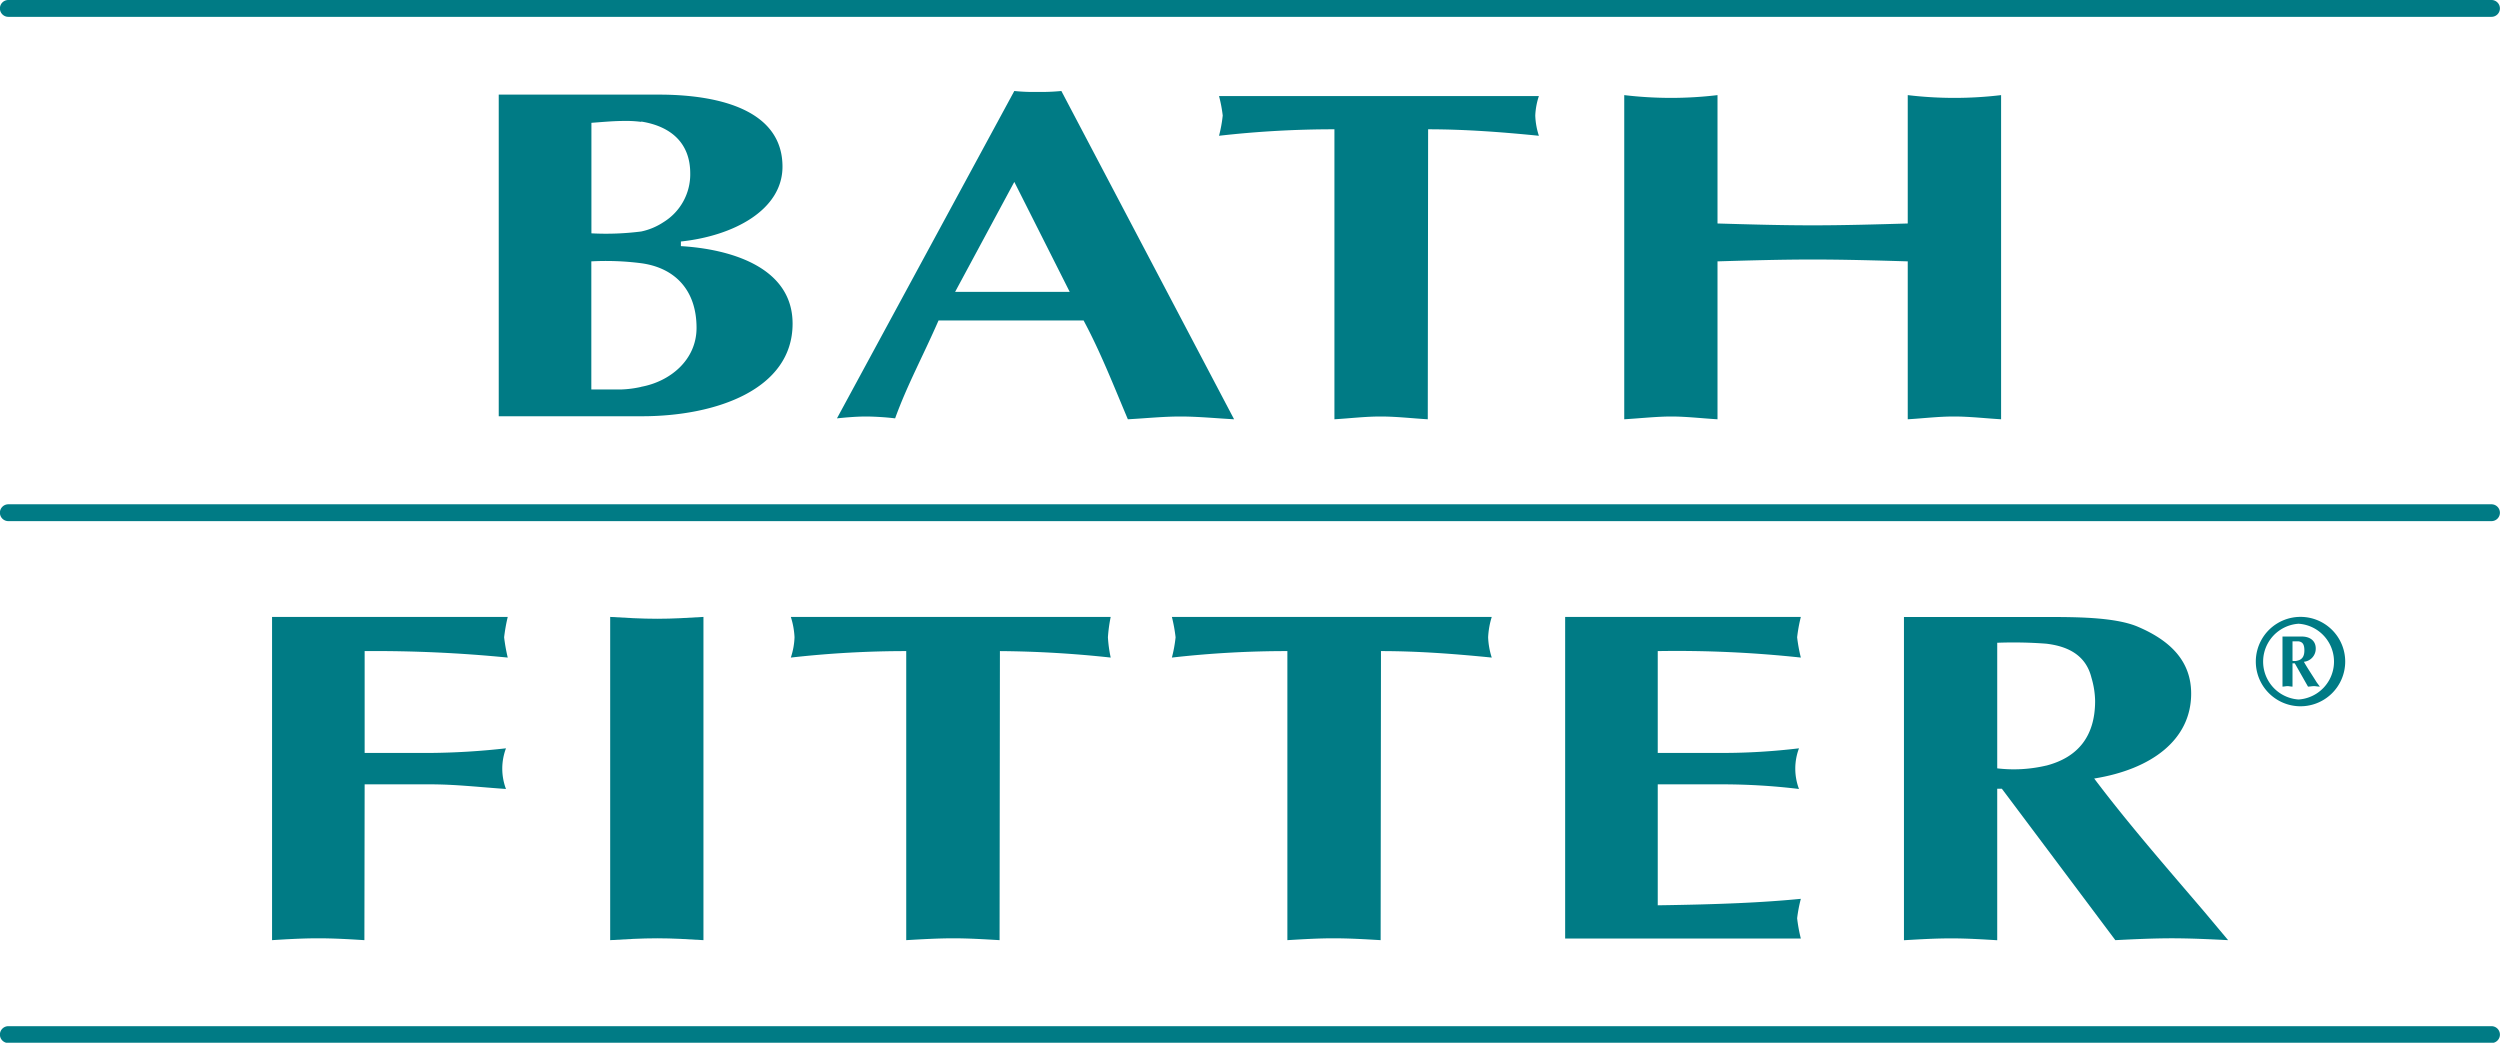 <svg xmlns="http://www.w3.org/2000/svg" viewBox="0 0 297 123.88"><defs><style>.a{fill:#007b85;}</style></defs><title>bath_fitter</title><path class="a" d="M248.37,239.55a1,1,0,1,0,0,2h295a1,1,0,1,0,0-2Z" transform="translate(-247.38 -239.55)"/><path class="a" d="M248.37,299.46a1,1,0,1,0,0,2h295a1,1,0,1,0,0-2Z" transform="translate(-247.38 -239.55)"/><path class="a" d="M248.37,361.46a1,1,0,1,0,0,2h295a1,1,0,1,0,0-2Z" transform="translate(-247.38 -239.55)"/><path class="a" d="M323.66,289c8.78,0,17.88-3.18,17.88-11,0-6.91-7.79-8.89-13.27-9.21v-.55c6.25-.66,12.07-3.74,12.07-8.89,0-6.59-7.24-8.56-14.71-8.56h-19V289Zm-.1-3.49a12.69,12.69,0,0,1-2.4.31h-3.53V270.6a32.87,32.87,0,0,1,5.92.22c4,.54,6.58,3.18,6.58,7.68,0,3.84-3.17,6.38-6.57,7m0-31.51c3.62.58,5.82,2.63,5.82,6.15a6.67,6.67,0,0,1-3.19,5.81,7.62,7.62,0,0,1-2.63,1.1,33.13,33.13,0,0,1-5.92.22V254.14c1.53-.11,2.63-.22,3.84-.22a13.61,13.61,0,0,1,2.08.11" transform="translate(-247.38 -239.55)"/><path class="a" d="M367.88,261.16l6.58,13.06H360.85Zm-21.07,28.09c1.1-.11,2.3-.22,3.51-.22a32.93,32.93,0,0,1,3.4.22c1.43-3.95,3.29-7.35,5.16-11.63h17.23c2,3.73,3.5,7.57,5.26,11.74,2.09-.11,4.17-.33,6.25-.33s4.29.22,6.37.33l-20.52-39a24.69,24.69,0,0,1-2.85.11,21.85,21.85,0,0,1-2.74-.11Z" transform="translate(-247.38 -239.55)"/><path class="a" d="M417,289.36c-1.87-.11-3.73-.33-5.6-.33s-3.62.22-5.49.33V254.91a120.52,120.52,0,0,0-13.71.77,15.87,15.87,0,0,0,.44-2.41,16.79,16.79,0,0,0-.44-2.31h38a8.48,8.48,0,0,0-.43,2.31,8.57,8.57,0,0,0,.43,2.41c-4.39-.44-8.78-.77-13.16-.77Z" transform="translate(-247.38 -239.55)"/><path class="a" d="M440.34,250.85a47.8,47.8,0,0,0,5.6.33,47.2,47.2,0,0,0,5.48-.33V266.1c3.74.11,7.57.22,11.3.22s7.58-.11,11.3-.22V250.85a46.75,46.75,0,0,0,11.09,0v38.51c-1.87-.11-3.73-.33-5.6-.33s-3.62.22-5.49.33V270.6c-3.72-.11-7.57-.22-11.3-.22s-7.56.11-11.3.22v18.76c-1.86-.11-3.73-.33-5.48-.33s-3.73.22-5.6.33Z" transform="translate(-247.38 -239.55)"/><path class="a" d="M290.67,351.24c-1.76-.11-3.62-.22-5.49-.22s-3.73.11-5.48.22v-38.4h28a20.47,20.47,0,0,0-.43,2.42,20.68,20.68,0,0,0,.43,2.41,160.62,160.62,0,0,0-17-.77V329h7.79a86,86,0,0,0,9-.55,6.85,6.85,0,0,0,0,4.83c-3.19-.22-6-.55-9-.55h-7.79Z" transform="translate(-247.38 -239.55)"/><path class="a" d="M319.87,312.84c1.86.11,3.73.22,5.59.22s3.62-.11,5.49-.22v38.4c-1.87-.11-3.62-.22-5.49-.22s-3.73.11-5.59.22Z" transform="translate(-247.38 -239.55)"/><path class="a" d="M366.13,351.24c-1.87-.11-3.73-.22-5.49-.22s-3.73.11-5.6.22V316.9a122.07,122.07,0,0,0-13.71.77,8.58,8.58,0,0,0,.44-2.41,9.36,9.36,0,0,0-.44-2.42h38a18.26,18.26,0,0,0-.33,2.42,16.11,16.11,0,0,0,.33,2.41,129.88,129.88,0,0,0-13.16-.77Z" transform="translate(-247.38 -239.55)"/><path class="a" d="M411.4,351.24c-1.87-.11-3.73-.22-5.59-.22s-3.63.11-5.49.22V316.9a120.7,120.7,0,0,0-13.72.77,15.87,15.87,0,0,0,.44-2.41,18.65,18.65,0,0,0-.44-2.42h38a9.78,9.78,0,0,0-.43,2.42,9,9,0,0,0,.43,2.41c-4.39-.44-8.77-.77-13.16-.77Z" transform="translate(-247.38 -239.55)"/><path class="a" d="M461.32,312.84a18.65,18.65,0,0,0-.44,2.42,18.82,18.82,0,0,0,.44,2.41,138,138,0,0,0-17-.77V329H452a76.46,76.46,0,0,0,9.1-.55,6.85,6.85,0,0,0,0,4.83,76.46,76.46,0,0,0-9.1-.55h-7.68v14.37c7.56-.11,12.5-.33,17-.77a17.08,17.08,0,0,0-.44,2.31,18.51,18.51,0,0,0,.44,2.41h-28V312.84Z" transform="translate(-247.38 -239.55)"/><path class="a" d="M490.47,330.5h0a16.77,16.77,0,0,1-5.82.33V315.91a51.39,51.39,0,0,1,5.82.11c2.53.3,4.71,1.32,5.38,4.06a10.27,10.27,0,0,1,.43,2.74c0,4.16-2,6.69-5.79,7.68m8.2,20.74c2.2-.11,4.51-.22,6.7-.22s4.5.11,6.69.22l-2.85-3.4c-4.5-5.27-9-10.42-13.06-15.8,6.81-1.1,11.52-4.6,11.52-10.09,0-3.73-2.3-6.26-6.47-8-2.74-1.1-7.35-1.1-10.75-1.1h-16.9v38.4c1.87-.11,3.73-.22,5.6-.22s3.62.11,5.48.22v-18h.55c1.65,2.19,13.49,18,13.49,18" transform="translate(-247.38 -239.55)"/><path class="a" d="M520,318.35h-.27v2.77c-.21,0-.43-.06-.59-.06s-.43.06-.6.06v-5.95h2.28c1,0,1.67.51,1.67,1.42a1.56,1.56,0,0,1-1.41,1.58c.49.86,1,1.59,1.52,2.44l.38.51c-.27,0-.49-.06-.7-.06s-.49.06-.71.06Zm.45-.35c.49-.17.69-.56.69-1.19,0-.85-.32-1-.68-1.07h-.73v2.32a1.34,1.34,0,0,0,.7-.06Zm0,4.65a4.51,4.51,0,0,1,0-9,4.51,4.51,0,0,1,0,9m0,.8a5.31,5.31,0,1,0,0-10.61h0a5.31,5.31,0,0,0,0,10.61" transform="translate(-247.38 -239.55)"/></svg>